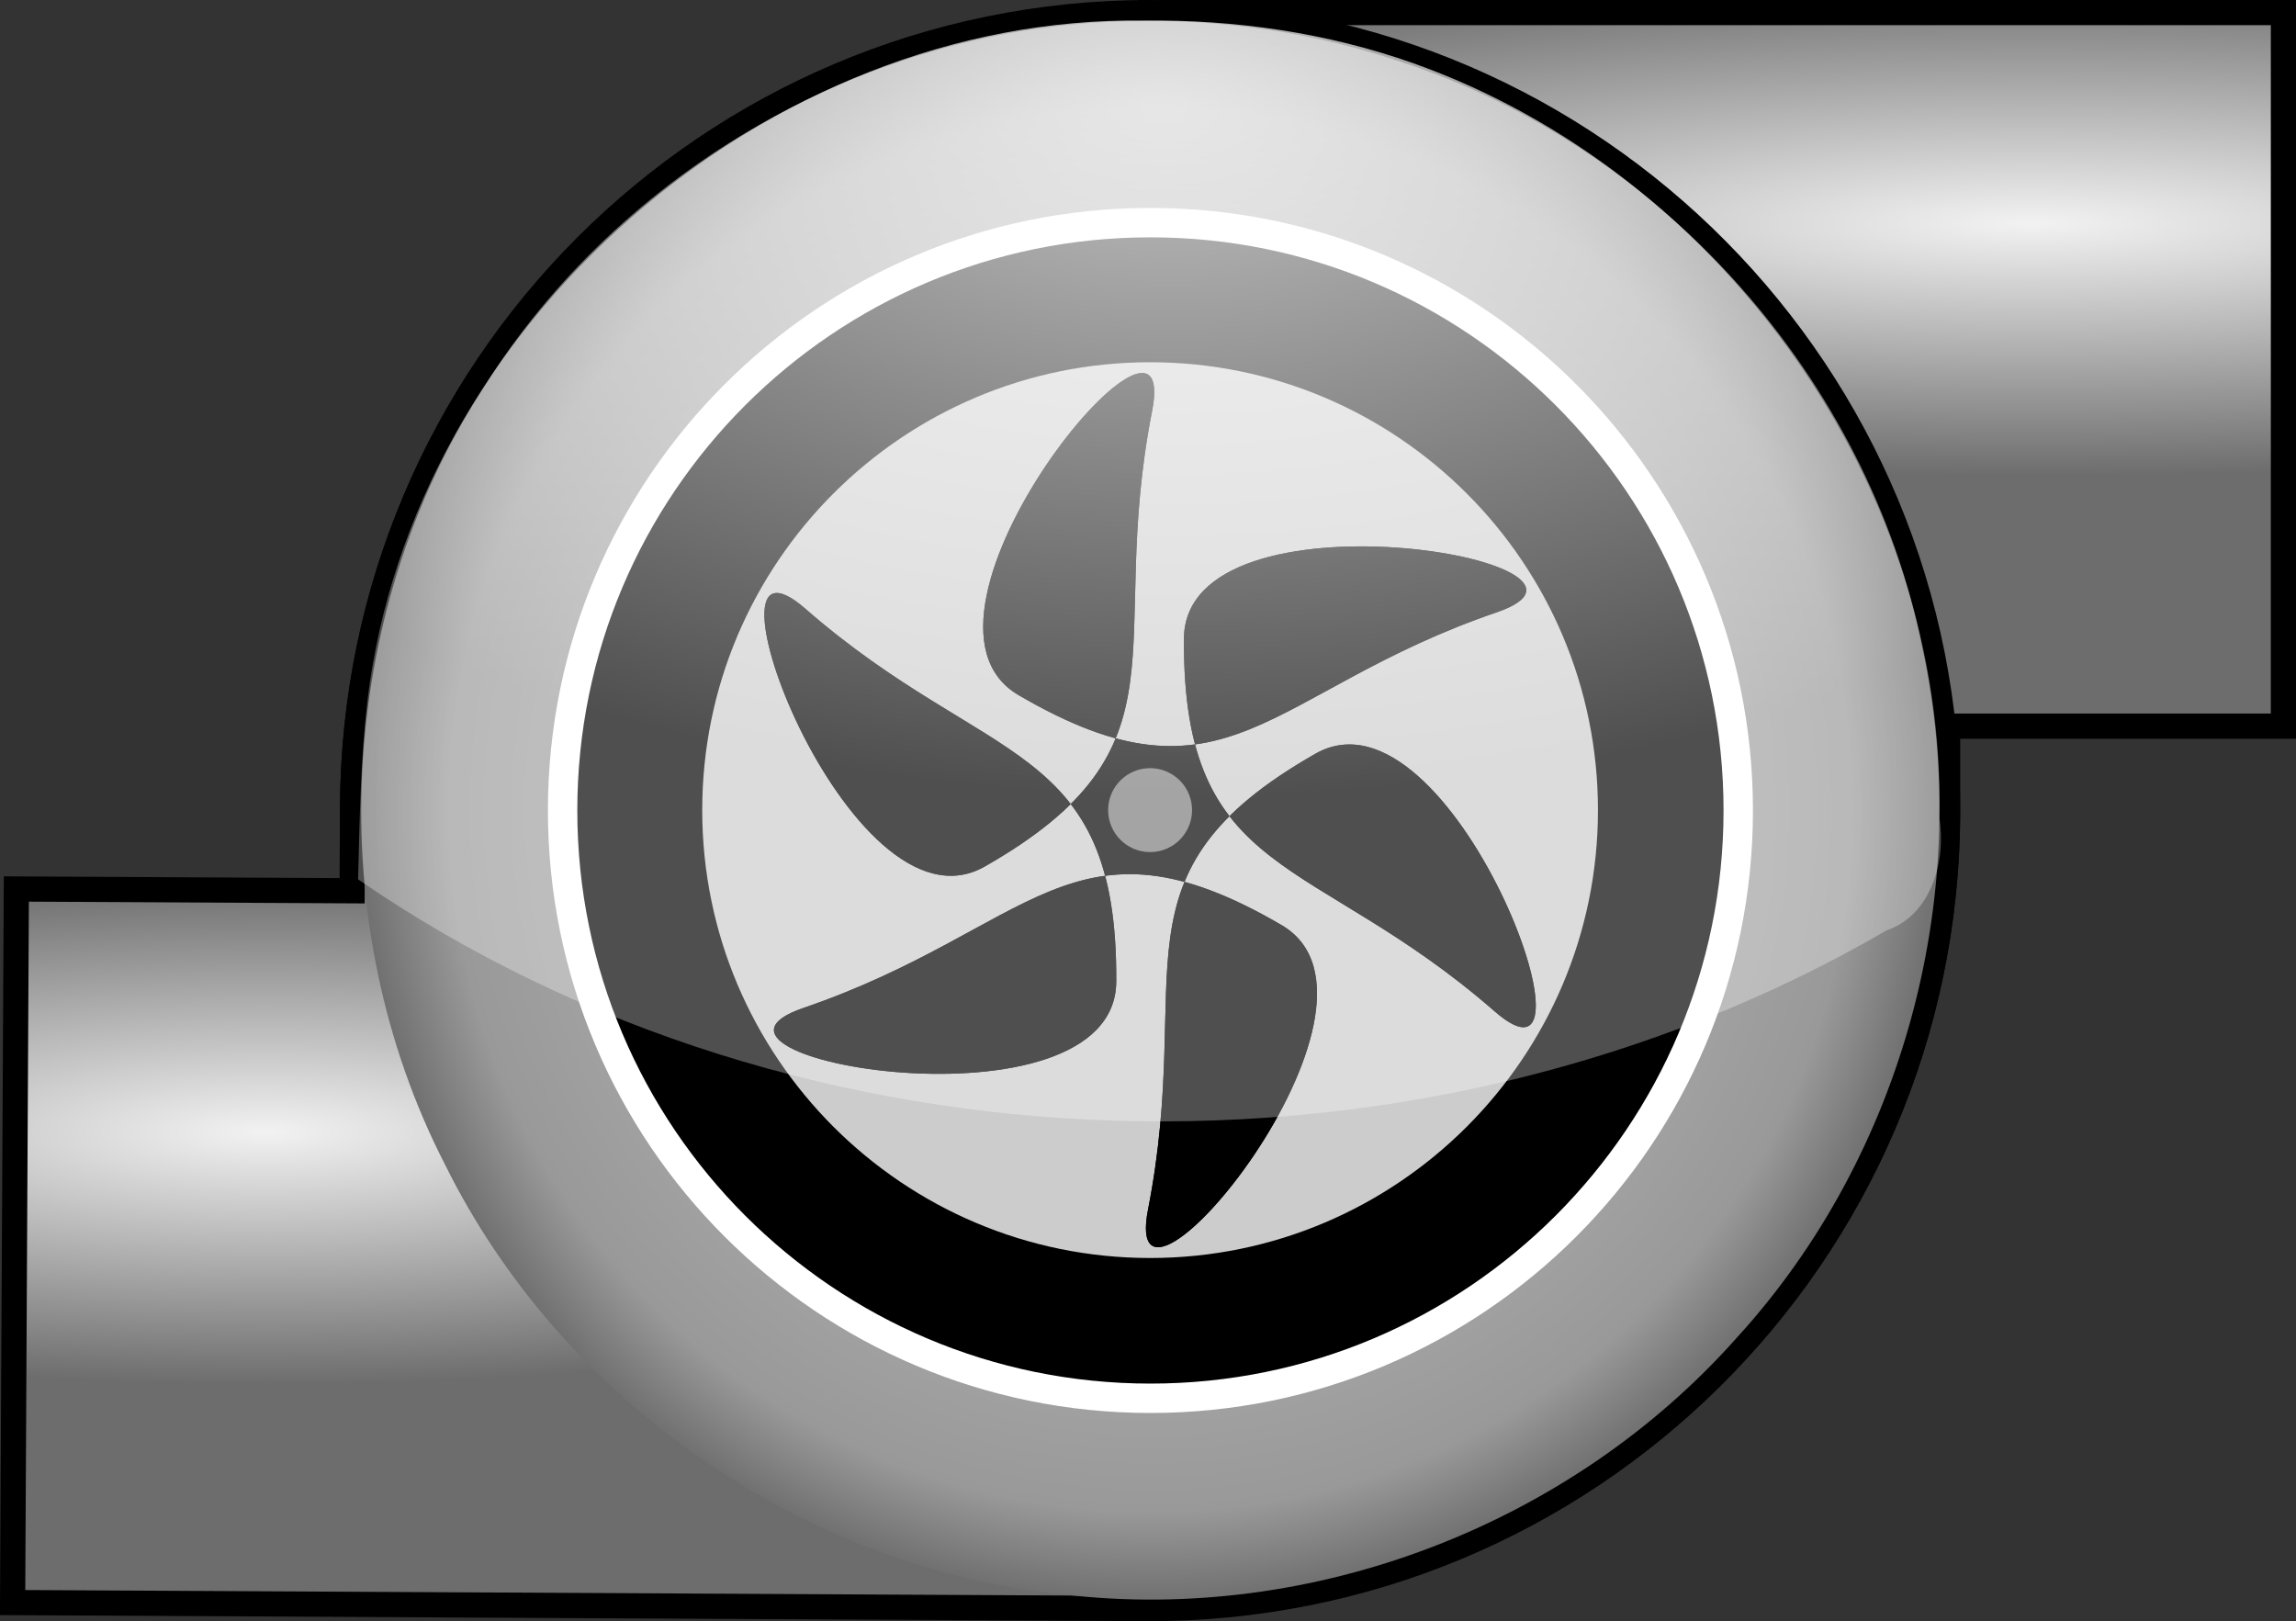 <?xml version="1.0" encoding="UTF-8" standalone="no"?>
<!-- Created with Inkscape (http://www.inkscape.org/) -->
<svg
   xmlns:dc="http://purl.org/dc/elements/1.1/"
   xmlns:cc="http://creativecommons.org/ns#"
   xmlns:rdf="http://www.w3.org/1999/02/22-rdf-syntax-ns#"
   xmlns:svg="http://www.w3.org/2000/svg"
   xmlns="http://www.w3.org/2000/svg"
   xmlns:xlink="http://www.w3.org/1999/xlink"
   xmlns:sodipodi="http://sodipodi.sourceforge.net/DTD/sodipodi-0.dtd"
   xmlns:inkscape="http://www.inkscape.org/namespaces/inkscape"
   width="546.996"
   height="386.21"
   id="svg2603"
   sodipodi:version="0.32"
   inkscape:version="0.46+devel"
   version="1.0"
   sodipodi:docname="pump1.svg"
   inkscape:output_extension="org.inkscape.output.svg.inkscape">
  <rect width="100%" height="100%" fill="#333333" stroke="none"/>
  <defs
     id="defs2605">
    <linearGradient
       gradientTransform="translate(304.857,100.934)"
       inkscape:collect="always"
       xlink:href="#linearGradient3306"
       id="linearGradient3312"
       x1="380"
       y1="80"
       x2="420"
       y2="160"
       gradientUnits="userSpaceOnUse" />
    <linearGradient
       inkscape:collect="always"
       id="linearGradient3306">
      <stop
         style="stop-color:#7f7f7f;stop-opacity:1"
         offset="0"
         id="stop3308" />
      <stop
         style="stop-color:#000000;stop-opacity:0;"
         offset="1"
         id="stop3310" />
    </linearGradient>
    <linearGradient
       id="linearGradient3284-1">
      <stop
         style="stop-color:#f2f2f2;stop-opacity:1"
         offset="0"
         id="stop3286-7" />
      <stop
         style="stop-color:#6d6d6d;stop-opacity:1"
         offset="1"
         id="stop3288-4" />
    </linearGradient>
    <linearGradient
       inkscape:collect="always"
       id="linearGradient3306-4">
      <stop
         style="stop-color:#7f7f7f;stop-opacity:1"
         offset="0"
         id="stop3308-8" />
      <stop
         style="stop-color:#000000;stop-opacity:0;"
         offset="1"
         id="stop3310-8" />
    </linearGradient>
    <linearGradient
       id="linearGradient3274-4">
      <stop
         style="stop-color:#cccccc;stop-opacity:1;"
         offset="0"
         id="stop3276-5" />
      <stop
         id="stop3282-5"
         offset="0.879"
         style="stop-color:#999999;stop-opacity:1" />
      <stop
         style="stop-color:#6d6d6d;stop-opacity:1"
         offset="1"
         id="stop3278-1" />
    </linearGradient>
    <linearGradient
       id="linearGradient3392-1">
      <stop
         id="stop3394-1"
         offset="0"
         style="stop-color:#ffffff;stop-opacity:1" />
      <stop
         id="stop3398-5"
         offset="1"
         style="stop-color:#ffffff;stop-opacity:0.409" />
    </linearGradient>
    <radialGradient
       inkscape:collect="always"
       xlink:href="#linearGradient3284-1"
       id="radialGradient2585"
       gradientUnits="userSpaceOnUse"
       gradientTransform="matrix(0,0.258,-1.459,8.8077476e-7,489.065,-65.635)"
       cx="517.375"
       cy="66.839"
       fx="517.375"
       fy="66.839"
       r="233" />
    <radialGradient
       inkscape:collect="always"
       xlink:href="#linearGradient3284-1"
       id="radialGradient2587"
       gradientUnits="userSpaceOnUse"
       gradientTransform="matrix(7.884614e-5,-0.258,1.04,3.1796099e-4,-98.745,479.907)"
       cx="758.142"
       cy="66.821"
       fx="758.142"
       fy="66.821"
       r="233" />
    <linearGradient
       inkscape:collect="always"
       xlink:href="#linearGradient3306-4"
       id="linearGradient2589"
       gradientUnits="userSpaceOnUse"
       gradientTransform="translate(-28.469,-52.406)"
       x1="380"
       y1="80"
       x2="420"
       y2="160" />
    <radialGradient
       inkscape:collect="always"
       xlink:href="#linearGradient3274-4"
       id="radialGradient2591"
       gradientUnits="userSpaceOnUse"
       gradientTransform="matrix(0,-1.011,1.011,7.9132866e-8,-81.23,419.825)"
       cx="210"
       cy="260"
       fx="210"
       fy="260"
       r="188.003" />
    <radialGradient
       inkscape:collect="always"
       xlink:href="#linearGradient3392-1"
       id="radialGradient2593"
       gradientUnits="userSpaceOnUse"
       gradientTransform="matrix(-2.1922793e-2,1.178,-2.103,-3.9128454e-2,222.559,-211.063)"
       cx="213.142"
       cy="15.791"
       fx="213.142"
       fy="15.791"
       r="139.766" />
  </defs>
  <sodipodi:namedview
     id="base"
     pagecolor="#ffffff"
     bordercolor="#666666"
     borderopacity="1.0"
     gridtolerance="10000"
     guidetolerance="10"
     objecttolerance="10"
     inkscape:pageopacity="0.0"
     inkscape:pageshadow="2"
     inkscape:zoom="1.3697194"
     inkscape:cx="272.48755"
     inkscape:cy="194.07936"
     inkscape:document-units="px"
     inkscape:current-layer="layer1"
     showgrid="false"
     inkscape:window-width="1280"
     inkscape:window-height="744"
     inkscape:window-x="-4"
     inkscape:window-y="-4" />
  <g
     inkscape:label="Layer 1"
     inkscape:groupmode="layer"
     id="layer1"
     transform="translate(-241.871,-168.908)">
    <path
       style="opacity:0.677;fill:url(#linearGradient3312);fill-opacity:1;stroke:none"
       d="m 560.857,176.934 213.333,0 -213.333,0 z"
       id="path3296"
       sodipodi:nodetypes="ccc" />
    <g
       id="g3277"
       inkscape:label="{&quot;attr&quot;:&quot;clone&quot;,&quot;map&quot;:[&quot;%s=tagName&quot;]}">
      <g
         transform="translate(334.337,154.313)"
         id="g2631"
         inkscape:label="{&quot;attr&quot;:&quot;clone&quot;,&quot;map&quot;:[&quot;%s=tagName&quot;]}">
        <path
           sodipodi:nodetypes="cssscccccc"
           id="path3402-4"
           d="m 181.531,17.594 c -104.88,0 -190,85.12 -190,190 0,104.88 85.12,190 190,190 104.88,0 190,-85.12 190,-190 0,-13.719 0,-5 0,-20 l 80,0 0,-170 -265,0 0,0.062 c -1.66,-0.043 -3.33,-0.062 -5,-0.062 z"
           style="opacity:1;fill:url(#radialGradient2585);fill-opacity:1;stroke:#000000;stroke-width:6;stroke-linejoin:miter;stroke-miterlimit:4;stroke-opacity:1;stroke-dasharray:none" />
        <path
           style="opacity:1;fill:url(#radialGradient2587);fill-opacity:1;stroke:#000000;stroke-width:6;stroke-linejoin:miter;stroke-miterlimit:4;stroke-opacity:1;stroke-dasharray:none"
           d="M 180.531,397.802 C 285.41,398.354 370.976,313.683 371.528,208.804 372.08,103.926 287.409,18.359 182.53,17.808 77.652,17.256 -7.915,101.927 -8.467,206.805 c -0.072,13.719 -0.026,5 -0.105,20 l -79.999,-0.421 -0.894,169.998 264.996,1.394 0,-0.062 c 1.66,0.052 3.329,0.08 5,0.089 z"
           id="path3651-0"
           sodipodi:nodetypes="cssscccccc" />
        <path
           sodipodi:nodetypes="ccc"
           id="path3296-9"
           d="m 227.531,23.594 213.333,0 -213.333,0 z"
           style="opacity:0.677;fill:url(#linearGradient2589);fill-opacity:1;stroke:none" />
        <path
           id="path2492-4"
           d="m 176.688,19.657 c -61.765,1.023 -121.436,35.148 -154.066,87.501 -35.141,54.339 -38.657,127.323 -9.08,184.862 27.731,56.059 85.157,96.217 147.421,102.443 59.375,6.996 120.831,-16.624 160.397,-61.235 39.838,-43.644 56.72,-106.641 44.13,-164.489 C 352.601,104.888 303.759,49.916 241.812,29.501 c -20.823,-7.118 -43.007,-10.406 -65.125,-9.844 z"
           style="opacity:1;fill:url(#radialGradient2591);fill-opacity:1;stroke:none" />
        <path
           transform="matrix(1.167,0,0,1.167,-98.469,-72.405)"
           d="m 360,240 c 0,66.24 -53.76,120 -120,120 -66.24,0 -120,-53.76 -120,-120 0,-66.24 53.76,-120 120,-120 66.24,0 120,53.76 120,120 z"
           sodipodi:ry="120"
           sodipodi:rx="120"
           sodipodi:cy="240"
           sodipodi:cx="240"
           id="path3404-8"
           style="opacity:1;fill:#000000;fill-opacity:1;stroke:#ffffff;stroke-width:6;stroke-linejoin:miter;stroke-miterlimit:4;stroke-opacity:1;stroke-dasharray:none"
           sodipodi:type="arc" />
        <path
           inkscape:label="{&quot;attr&quot;:&quot;color&quot;,&quot;map&quot;:[&quot;0=lime&quot;,&quot;1=red&quot;],&quot;tag&quot;:&quot;%s&quot;}"
           transform="matrix(1.1,0,0,1.1,-104.469,-78.406)"
           d="m 360,260 c 0,55.2 -44.8,100 -100,100 -55.2,0 -100,-44.8 -100,-100 0,-55.2 44.8,-100 100,-100 55.2,0 100,44.8 100,100 z"
           sodipodi:ry="100"
           sodipodi:rx="100"
           sodipodi:cy="260"
           sodipodi:cx="260"
           id="path3406-8"
           style="fill:#cccccc;fill-opacity:1;stroke:#000000;stroke-width:6;stroke-linejoin:miter;stroke-miterlimit:4;stroke-opacity:1;stroke-dasharray:none"
           sodipodi:type="arc" />
        <path
           inkscape:label="{&quot;attr&quot;:&quot;opac&quot;,&quot;max&quot;:&quot;1&quot;,&quot;min&quot;:&quot;0&quot;,&quot;tag&quot;:&quot;%s&quot;},{&quot;attr&quot;:&quot;rotate&quot;,&quot;max&quot;:&quot;59&quot;,&quot;min&quot;:&quot;0&quot;,&quot;tag&quot;:&quot;app.currentTime.second&quot;}"
           d="m 292.108,307.957 c 28.174,24.591 -10.234,-79.912 -42.721,-61.39 -50.217,28.63 -28.722,51.798 -39.866,108.519 -7.209,36.694 64.089,-48.818 31.805,-67.692 -49.903,-29.174 -59.22,1.025 -113.913,19.735 -35.383,12.104 74.322,31.093 74.526,-6.302 0.314,-57.804 -30.498,-50.773 -74.047,-88.784 -28.174,-24.591 10.234,79.912 42.721,61.39 50.217,-28.63 28.722,-51.798 39.866,-108.519 7.209,-36.694 -64.089,48.818 -31.805,67.692 49.903,29.174 59.22,-1.025 113.913,-19.735 35.383,-12.104 -74.322,-31.093 -74.526,6.302 -0.314,57.804 30.498,50.773 74.047,88.784 z"
           inkscape:randomized="0"
           inkscape:rounded="0.50000001"
           inkscape:flatsided="false"
           sodipodi:arg2="-0.32867156"
           sodipodi:arg1="0.52863048"
           sodipodi:r2="41.614693"
           sodipodi:r1="95.087486"
           sodipodi:cy="260"
           sodipodi:cx="210"
           sodipodi:sides="6"
           id="path3305-2"
           style="fill:#000000;fill-opacity:1;stroke:none"
           sodipodi:type="star"
           transform="translate(-28.469,-52.406)" />
        <path
           transform="translate(-28.469,-52.406)"
           sodipodi:type="star"
           style="fill:#000000;fill-opacity:1;stroke:none"
           id="path2629"
           sodipodi:sides="6"
           sodipodi:cx="210"
           sodipodi:cy="260"
           sodipodi:r1="95.087486"
           sodipodi:r2="41.614693"
           sodipodi:arg1="0.52863048"
           sodipodi:arg2="-0.32867156"
           inkscape:flatsided="false"
           inkscape:rounded="0.50000001"
           inkscape:randomized="0"
           d="m 292.108,307.957 c 28.174,24.591 -10.234,-79.912 -42.721,-61.39 -50.217,28.63 -28.722,51.798 -39.866,108.519 -7.209,36.694 64.089,-48.818 31.805,-67.692 -49.903,-29.174 -59.22,1.025 -113.913,19.735 -35.383,12.104 74.322,31.093 74.526,-6.302 0.314,-57.804 -30.498,-50.773 -74.047,-88.784 -28.174,-24.591 10.234,79.912 42.721,61.39 50.217,-28.63 28.722,-51.798 39.866,-108.519 7.209,-36.694 -64.089,48.818 -31.805,67.692 49.903,29.174 59.22,-1.025 113.913,-19.735 35.383,-12.104 -74.322,-31.093 -74.526,6.302 -0.314,57.804 30.498,50.773 74.047,88.784 z"
           inkscape:label="{&quot;attr&quot;:&quot;opac&quot;,&quot;max&quot;:&quot;0&quot;,&quot;min&quot;:&quot;1&quot;,&quot;tag&quot;:&quot;%s&quot;}" />
        <path
           d="m 220,260 c 0,5.52 -4.48,10 -10,10 -5.52,0 -10,-4.48 -10,-10 0,-5.52 4.48,-10 10,-10 5.52,0 10,4.48 10,10 z"
           sodipodi:ry="10"
           sodipodi:rx="10"
           sodipodi:cy="260"
           sodipodi:cx="210"
           id="path3303-4"
           style="opacity:1;fill:#808080;fill-opacity:0.961;stroke:none"
           sodipodi:type="arc"
           transform="translate(-28.469,-52.406)" />
        <path
           id="path2614-5"
           d="M 180,19.501 C 90.025,18.25 5.836,92.121 -4.906,181.313 c -1.64,14.199 -1.885,28.506 -2.25,42.781 105.806,72.836 253.697,76.42 364.188,12.125 10.583,-3.613 14.174,-16.511 12.532,-26.687 C 371.424,130.884 317.91,55.821 244.339,29.697 223.79,22.403 201.825,19.238 180,19.501 z"
           style="opacity:0.76;fill:url(#radialGradient2593);fill-opacity:1;stroke:none" />
      </g>
    </g>
  </g>
</svg>
